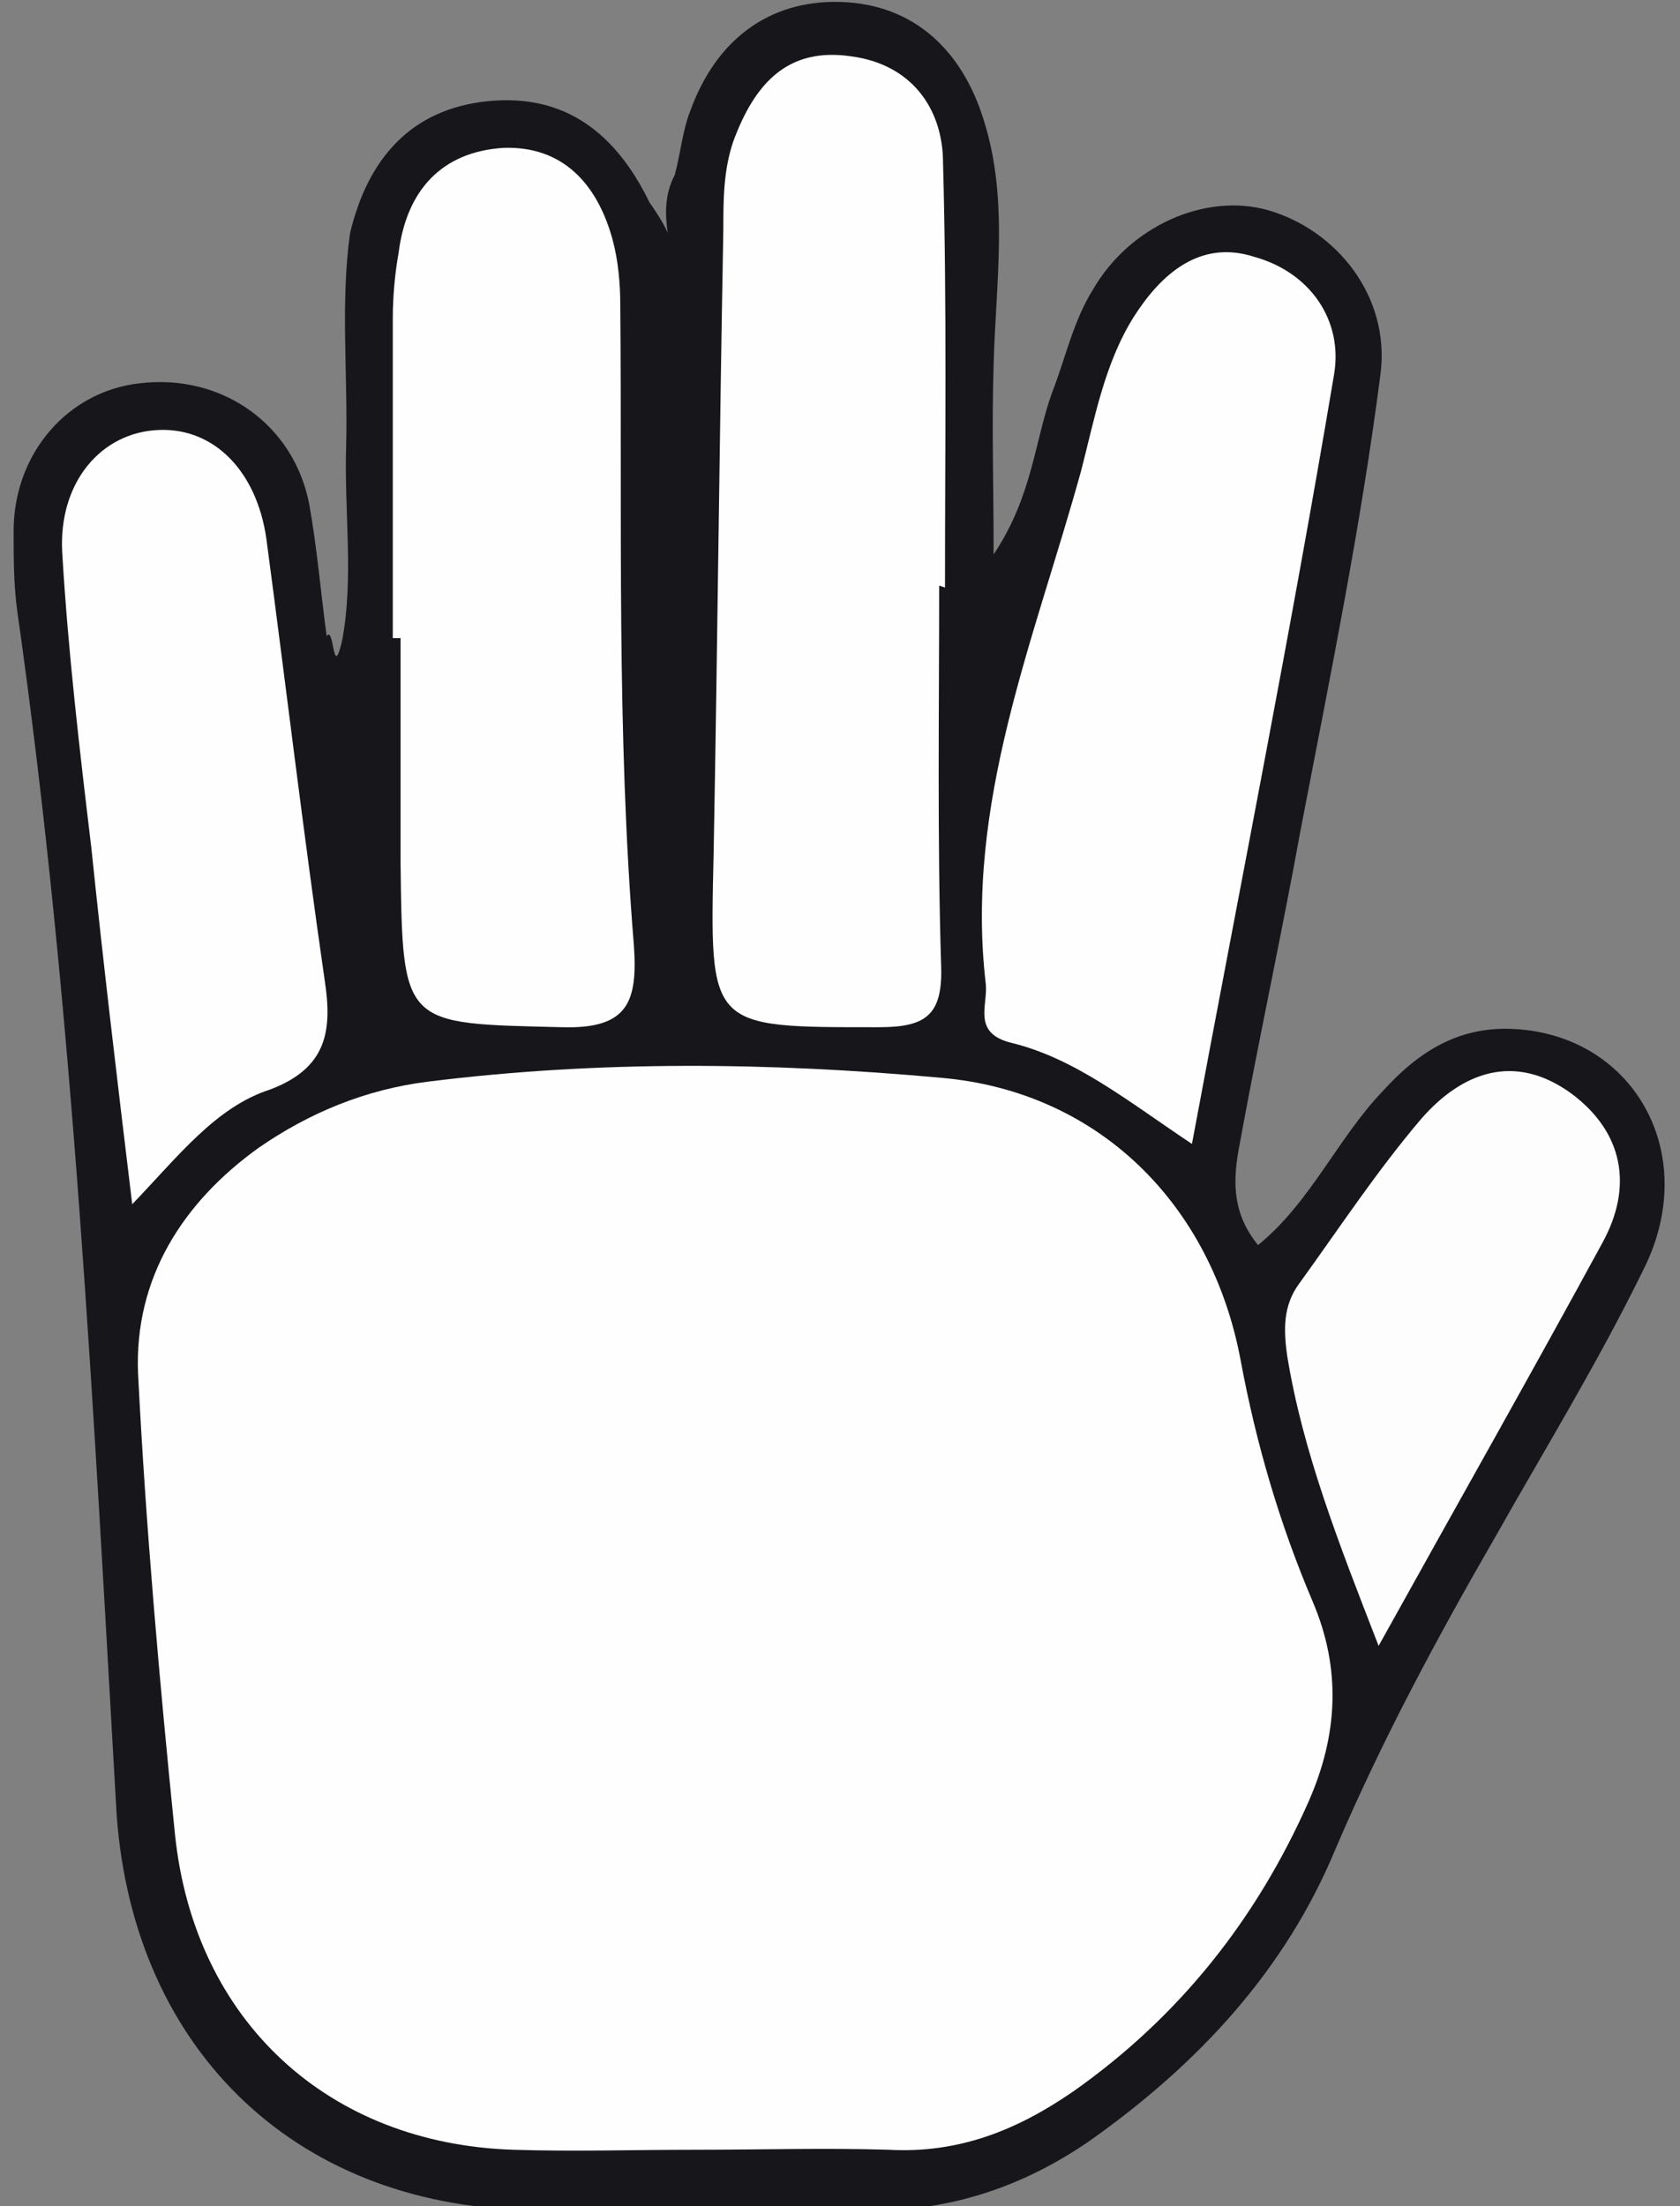 <?xml version="1.0" encoding="utf-8"?>
<!-- Generator: Adobe Illustrator 26.3.1, SVG Export Plug-In . SVG Version: 6.00 Build 0)  -->
<svg version="1.1" id="Layer_2_00000110451797941557136200000015916258412548937862_"
	 xmlns="http://www.w3.org/2000/svg" xmlns:xlink="http://www.w3.org/1999/xlink" x="0px" y="0px" viewBox="0 0 86.4 113.4"
	 style="enable-background:new 0 0 86.4 113.4;" xml:space="preserve">
<rect x="0" y="0" width="86.4" height="113.4" fill="#808080" stroke="none"/>
<style type="text/css">
	.st0{fill:#17161A;}
	.st1{fill:#FEFEFE;}
	.st2{fill:#FDFDFE;}
</style>
<g id="Layer_1-2">
	<g>
		<path class="st0" d="M34.7,9c0.3-1.1,0.4-2.3,0.8-3.3c1.3-3.6,4-5.7,7.7-5.6c3.8,0.1,6.3,2.5,7.4,6.1c1.3,4.1,0.6,8.4,0.5,12.6
			c-0.1,3,0,6,0,9.7c2-3,2.1-5.8,3-8.3c0.7-1.8,1.1-3.7,2.1-5.3c1.9-3.3,5.8-5,9-4.1c3.5,1,6.3,4.4,5.8,8.4
			c-1,7.8-2.6,15.6-4.1,23.4c-1,5.5-2.2,11-3.2,16.5c-0.3,1.7-0.3,3.3,1,4.9c2.7-2.2,4.1-5.5,6.4-7.9c1.9-2.1,4-3.4,6.9-3.2
			c6.1,0.4,9.5,6.5,6.5,12.4c-2.3,4.7-5,9.1-7.6,13.7c-3,5.2-5.8,10.4-8.2,16c-2.6,6.3-7.1,11.1-12.6,15c-3.6,2.5-7.6,3.8-12.1,3.6
			c-5.4-0.2-10.8,0-16.3,0c-12.2,0-20.8-8-21.7-20.3C4.8,72.5,3.8,51.9,0.9,31.5c-0.2-1.4-0.2-2.8-0.2-4.2c0-4,2.8-7.2,6.5-7.6
			c4.2-0.5,7.9,2.1,8.7,6.2c0.4,2.2,0.6,4.6,0.9,6.8c0.4-0.6,0.3,2.4,0.8,0.2c0.6-3.2,0.1-6.6,0.2-9.9c0.1-3.7-0.3-7.4,0.2-11
			c0.9-3.8,3.1-6.4,7.1-6.8c4-0.4,6.6,1.7,8.3,5.2c0.7,1,1.3,2,1.1,2.6C34.4,12.1,33.9,10.5,34.7,9L34.7,9z"/>
		<path class="st1" d="M35.8,110.5c-3.1,0-6.3,0.1-9.4,0C16.9,110.2,10,103.9,9,94.3c-0.8-7.9-1.5-15.8-1.9-23.7
			c-0.2-4.9,2.3-8.8,6.2-11.6c2.6-1.8,5.5-3,8.7-3.4c8.8-1.1,17.6-1,26.4-0.2c8.1,0.7,13.9,6.5,15.4,14.5c0.8,4.3,2,8.4,3.7,12.4
			c1.5,3.5,1.3,6.9-0.2,10.3c-2.7,6.1-6.7,11.1-12.1,14.9c-2.9,2-5.9,3.2-9.5,3C42.4,110.4,39.1,110.5,35.8,110.5L35.8,110.5z"/>
		<path class="st1" d="M48.3,30.1c0,6.5-0.1,13,0.1,19.5c0.1,2.6-0.8,3.2-3.2,3.2c-8.8,0-8.7,0.1-8.5-8.9
			c0.2-10.7,0.3-21.4,0.5-32.1c0-1.5,0-3,0.5-4.5c1.1-3,2.8-4.9,6.1-4.4c3,0.4,4.7,2.6,4.7,5.5c0.2,7.3,0.1,14.5,0.1,21.8L48.3,30.1
			L48.3,30.1z"/>
		<path class="st1" d="M61.3,58.8c-3.3-2.2-6-4.4-9.3-5.2c-2-0.5-1.2-1.9-1.3-3c-1.1-9.3,2.5-17.7,4.9-26.4c0.7-2.7,1.2-5.5,2.7-7.9
			c1.4-2.2,3.4-4,6.2-3.1c2.9,0.8,4.6,3.3,4.1,6.1C66.4,32.4,63.8,45.4,61.3,58.8L61.3,58.8z"/>
		<path class="st1" d="M20.2,32.8c0-5.5,0-11,0-16.4c0-1.1,0.1-2.3,0.3-3.4c0.4-3.2,2.2-5.2,5.4-5.4c3-0.1,4.8,1.8,5.6,4.7
			c0.3,1.1,0.4,2.3,0.4,3.4c0.1,11-0.2,21.9,0.7,32.9c0.2,2.9-0.3,4.3-3.7,4.2c-8.2-0.2-8.2,0-8.3-8.5c0-3.8,0-7.6,0-11.5L20.2,32.8
			L20.2,32.8z"/>
		<path class="st1" d="M6.8,61.9C6,55.3,5.3,49.4,4.7,43.6c-0.6-5-1.2-10.1-1.5-15.2c-0.2-3.6,2-6.2,5-6.3c2.8-0.1,5,2.1,5.5,5.6
			c1,7.5,1.9,15.1,3,22.7c0.4,2.6,0.1,4.5-2.8,5.6C11.1,56.9,9.2,59.4,6.8,61.9L6.8,61.9z"/>
		<path class="st2" d="M70.9,84.6c-2.1-5.4-3.9-10-4.7-14.9C66,68.3,66,67.1,66.8,66c2.1-2.9,4-5.8,6.3-8.5c2.1-2.4,4.8-3.4,7.7-1.3
			c2.7,2,3.2,4.8,1.6,7.7C78.7,70.7,74.9,77.4,70.9,84.6L70.9,84.6z"/>
	</g>
</g>
</svg>
